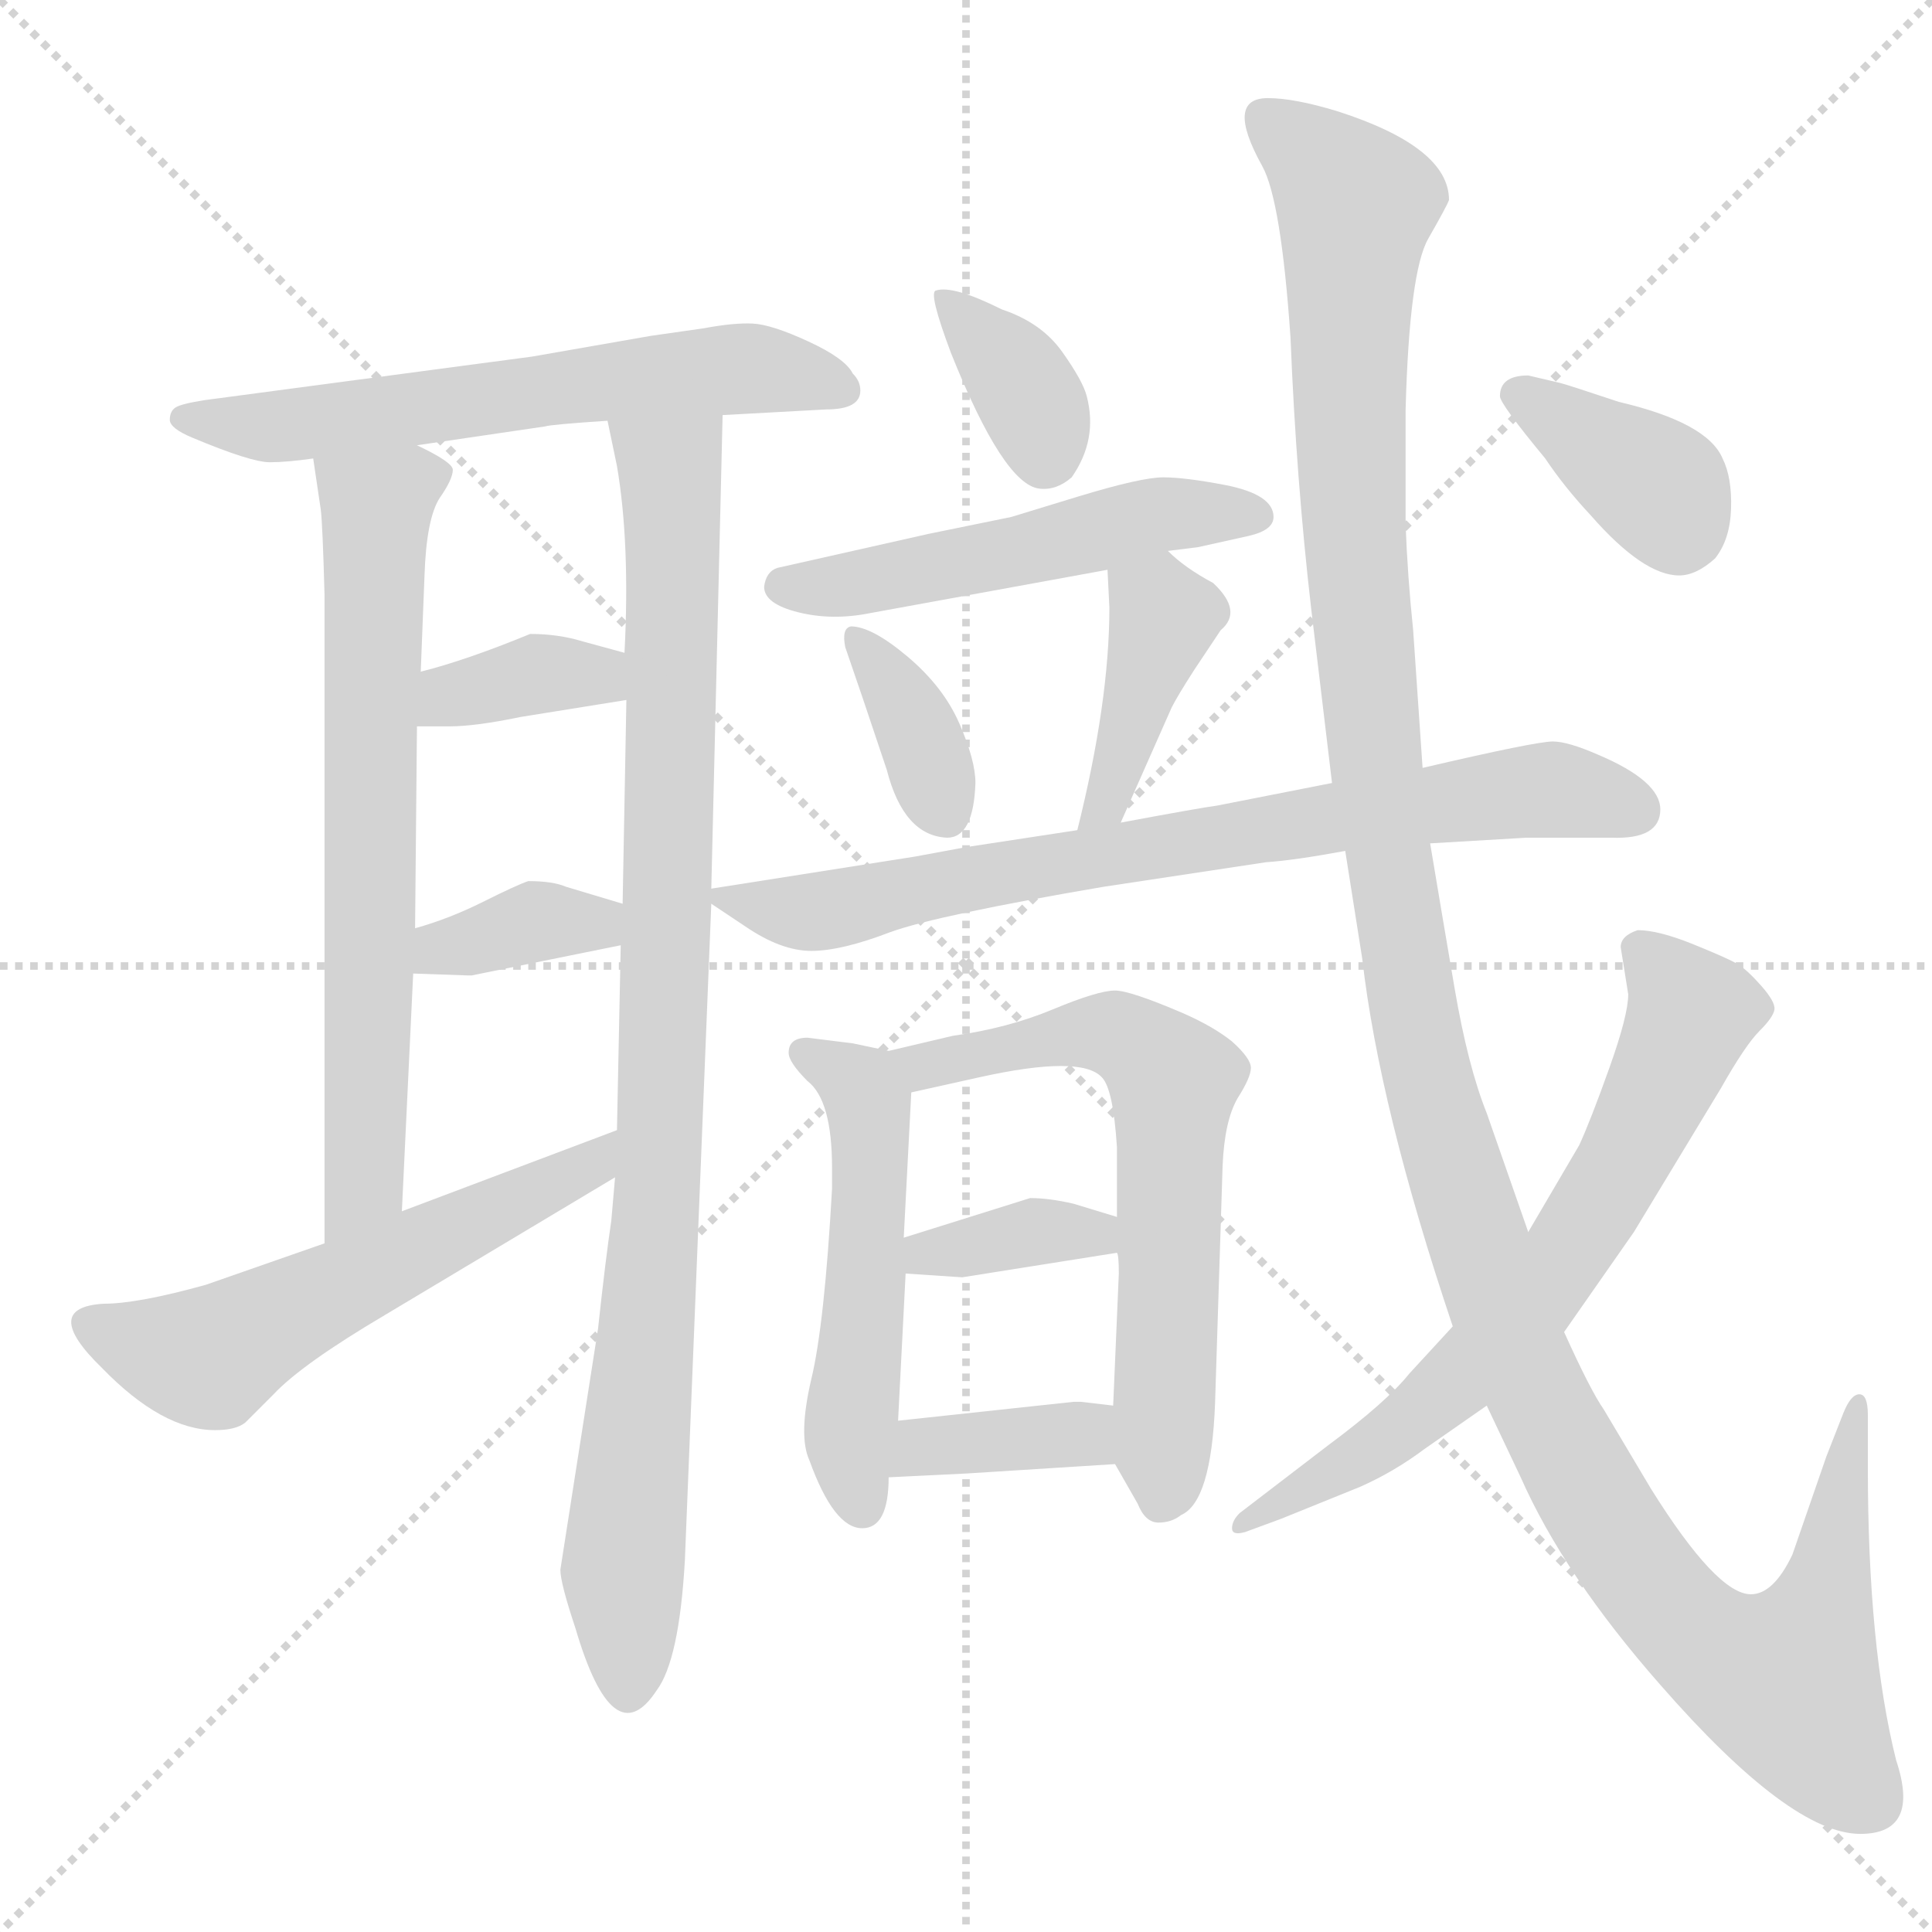 <svg xmlns="http://www.w3.org/2000/svg" version="1.1" viewBox="0 0 1024 1024">
  <g stroke="lightgray" stroke-dasharray="1,1" stroke-width="1" transform="scale(4, 4)">
    <line x1="0" y1="0" x2="256" y2="256" />
    <line x1="256" y1="0" x2="0" y2="256" />
    <line x1="128" y1="0" x2="128" y2="256" />
    <line x1="0" y1="128" x2="256" y2="128" />
  </g>
  <g transform="scale(1.0, -1.0) translate(0.0, -818.00)">
    <style type="text/css">
      
        @keyframes keyframes0 {
          from {
            stroke: blue;
            stroke-dashoffset: 607;
            stroke-width: 128;
          }
          66% {
            animation-timing-function: step-end;
            stroke: blue;
            stroke-dashoffset: 0;
            stroke-width: 128;
          }
          to {
            stroke: black;
            stroke-width: 1024;
          }
        }
        #make-me-a-hanzi-animation-0 {
          animation: keyframes0 0.744s both;
          animation-delay: 0s;
          animation-timing-function: linear;
        }
      
        @keyframes keyframes1 {
          from {
            stroke: blue;
            stroke-dashoffset: 682;
            stroke-width: 128;
          }
          69% {
            animation-timing-function: step-end;
            stroke: blue;
            stroke-dashoffset: 0;
            stroke-width: 128;
          }
          to {
            stroke: black;
            stroke-width: 1024;
          }
        }
        #make-me-a-hanzi-animation-1 {
          animation: keyframes1 0.805s both;
          animation-delay: 0.744s;
          animation-timing-function: linear;
        }
      
        @keyframes keyframes2 {
          from {
            stroke: blue;
            stroke-dashoffset: 933;
            stroke-width: 128;
          }
          75% {
            animation-timing-function: step-end;
            stroke: blue;
            stroke-dashoffset: 0;
            stroke-width: 128;
          }
          to {
            stroke: black;
            stroke-width: 1024;
          }
        }
        #make-me-a-hanzi-animation-2 {
          animation: keyframes2 1.009s both;
          animation-delay: 1.549s;
          animation-timing-function: linear;
        }
      
        @keyframes keyframes3 {
          from {
            stroke: blue;
            stroke-dashoffset: 362;
            stroke-width: 128;
          }
          54% {
            animation-timing-function: step-end;
            stroke: blue;
            stroke-dashoffset: 0;
            stroke-width: 128;
          }
          to {
            stroke: black;
            stroke-width: 1024;
          }
        }
        #make-me-a-hanzi-animation-3 {
          animation: keyframes3 0.545s both;
          animation-delay: 2.558s;
          animation-timing-function: linear;
        }
      
        @keyframes keyframes4 {
          from {
            stroke: blue;
            stroke-dashoffset: 359;
            stroke-width: 128;
          }
          54% {
            animation-timing-function: step-end;
            stroke: blue;
            stroke-dashoffset: 0;
            stroke-width: 128;
          }
          to {
            stroke: black;
            stroke-width: 1024;
          }
        }
        #make-me-a-hanzi-animation-4 {
          animation: keyframes4 0.542s both;
          animation-delay: 3.103s;
          animation-timing-function: linear;
        }
      
        @keyframes keyframes5 {
          from {
            stroke: blue;
            stroke-dashoffset: 561;
            stroke-width: 128;
          }
          65% {
            animation-timing-function: step-end;
            stroke: blue;
            stroke-dashoffset: 0;
            stroke-width: 128;
          }
          to {
            stroke: black;
            stroke-width: 1024;
          }
        }
        #make-me-a-hanzi-animation-5 {
          animation: keyframes5 0.707s both;
          animation-delay: 3.645s;
          animation-timing-function: linear;
        }
      
        @keyframes keyframes6 {
          from {
            stroke: blue;
            stroke-dashoffset: 360;
            stroke-width: 128;
          }
          54% {
            animation-timing-function: step-end;
            stroke: blue;
            stroke-dashoffset: 0;
            stroke-width: 128;
          }
          to {
            stroke: black;
            stroke-width: 1024;
          }
        }
        #make-me-a-hanzi-animation-6 {
          animation: keyframes6 0.543s both;
          animation-delay: 4.352s;
          animation-timing-function: linear;
        }
      
        @keyframes keyframes7 {
          from {
            stroke: blue;
            stroke-dashoffset: 511;
            stroke-width: 128;
          }
          62% {
            animation-timing-function: step-end;
            stroke: blue;
            stroke-dashoffset: 0;
            stroke-width: 128;
          }
          to {
            stroke: black;
            stroke-width: 1024;
          }
        }
        #make-me-a-hanzi-animation-7 {
          animation: keyframes7 0.666s both;
          animation-delay: 4.895s;
          animation-timing-function: linear;
        }
      
        @keyframes keyframes8 {
          from {
            stroke: blue;
            stroke-dashoffset: 359;
            stroke-width: 128;
          }
          54% {
            animation-timing-function: step-end;
            stroke: blue;
            stroke-dashoffset: 0;
            stroke-width: 128;
          }
          to {
            stroke: black;
            stroke-width: 1024;
          }
        }
        #make-me-a-hanzi-animation-8 {
          animation: keyframes8 0.542s both;
          animation-delay: 5.56s;
          animation-timing-function: linear;
        }
      
        @keyframes keyframes9 {
          from {
            stroke: blue;
            stroke-dashoffset: 402;
            stroke-width: 128;
          }
          57% {
            animation-timing-function: step-end;
            stroke: blue;
            stroke-dashoffset: 0;
            stroke-width: 128;
          }
          to {
            stroke: black;
            stroke-width: 1024;
          }
        }
        #make-me-a-hanzi-animation-9 {
          animation: keyframes9 0.577s both;
          animation-delay: 6.103s;
          animation-timing-function: linear;
        }
      
        @keyframes keyframes10 {
          from {
            stroke: blue;
            stroke-dashoffset: 743;
            stroke-width: 128;
          }
          71% {
            animation-timing-function: step-end;
            stroke: blue;
            stroke-dashoffset: 0;
            stroke-width: 128;
          }
          to {
            stroke: black;
            stroke-width: 1024;
          }
        }
        #make-me-a-hanzi-animation-10 {
          animation: keyframes10 0.855s both;
          animation-delay: 6.68s;
          animation-timing-function: linear;
        }
      
        @keyframes keyframes11 {
          from {
            stroke: blue;
            stroke-dashoffset: 515;
            stroke-width: 128;
          }
          63% {
            animation-timing-function: step-end;
            stroke: blue;
            stroke-dashoffset: 0;
            stroke-width: 128;
          }
          to {
            stroke: black;
            stroke-width: 1024;
          }
        }
        #make-me-a-hanzi-animation-11 {
          animation: keyframes11 0.669s both;
          animation-delay: 7.534s;
          animation-timing-function: linear;
        }
      
        @keyframes keyframes12 {
          from {
            stroke: blue;
            stroke-dashoffset: 631;
            stroke-width: 128;
          }
          67% {
            animation-timing-function: step-end;
            stroke: blue;
            stroke-dashoffset: 0;
            stroke-width: 128;
          }
          to {
            stroke: black;
            stroke-width: 1024;
          }
        }
        #make-me-a-hanzi-animation-12 {
          animation: keyframes12 0.764s both;
          animation-delay: 8.203s;
          animation-timing-function: linear;
        }
      
        @keyframes keyframes13 {
          from {
            stroke: blue;
            stroke-dashoffset: 359;
            stroke-width: 128;
          }
          54% {
            animation-timing-function: step-end;
            stroke: blue;
            stroke-dashoffset: 0;
            stroke-width: 128;
          }
          to {
            stroke: black;
            stroke-width: 1024;
          }
        }
        #make-me-a-hanzi-animation-13 {
          animation: keyframes13 0.542s both;
          animation-delay: 8.967s;
          animation-timing-function: linear;
        }
      
        @keyframes keyframes14 {
          from {
            stroke: blue;
            stroke-dashoffset: 368;
            stroke-width: 128;
          }
          55% {
            animation-timing-function: step-end;
            stroke: blue;
            stroke-dashoffset: 0;
            stroke-width: 128;
          }
          to {
            stroke: black;
            stroke-width: 1024;
          }
        }
        #make-me-a-hanzi-animation-14 {
          animation: keyframes14 0.549s both;
          animation-delay: 9.509s;
          animation-timing-function: linear;
        }
      
        @keyframes keyframes15 {
          from {
            stroke: blue;
            stroke-dashoffset: 1325;
            stroke-width: 128;
          }
          81% {
            animation-timing-function: step-end;
            stroke: blue;
            stroke-dashoffset: 0;
            stroke-width: 128;
          }
          to {
            stroke: black;
            stroke-width: 1024;
          }
        }
        #make-me-a-hanzi-animation-15 {
          animation: keyframes15 1.328s both;
          animation-delay: 10.059s;
          animation-timing-function: linear;
        }
      
        @keyframes keyframes16 {
          from {
            stroke: blue;
            stroke-dashoffset: 665;
            stroke-width: 128;
          }
          68% {
            animation-timing-function: step-end;
            stroke: blue;
            stroke-dashoffset: 0;
            stroke-width: 128;
          }
          to {
            stroke: black;
            stroke-width: 1024;
          }
        }
        #make-me-a-hanzi-animation-16 {
          animation: keyframes16 0.791s both;
          animation-delay: 11.387s;
          animation-timing-function: linear;
        }
      
        @keyframes keyframes17 {
          from {
            stroke: blue;
            stroke-dashoffset: 371;
            stroke-width: 128;
          }
          55% {
            animation-timing-function: step-end;
            stroke: blue;
            stroke-dashoffset: 0;
            stroke-width: 128;
          }
          to {
            stroke: black;
            stroke-width: 1024;
          }
        }
        #make-me-a-hanzi-animation-17 {
          animation: keyframes17 0.552s both;
          animation-delay: 12.178s;
          animation-timing-function: linear;
        }
      
    </style>
    
      <path d="M 383 598 L 438 601 Q 456 601 456 611 Q 456 616 452 620 Q 448 628 428.5 637 Q 409 646 399 646.5 Q 389 647 373 644 L 345 640 L 282 629 L 109 606 Q 96 604 93 602 Q 90 600 90 595.5 Q 90 591 102 586 Q 133 573 143 573 Q 152 573 166 575 L 221 582 L 289 592 Q 292 593 322 595 L 383 598 Z" fill="lightgray" />
    
      <path d="M 166 575 L 170 548 Q 171 540 172 503 L 172 159 C 172 129 212 146 213 176 L 219 302 L 220 326 L 221 433 L 223 462 L 225 513 Q 226 543 233 554 Q 240 564 240 569 Q 240 573 221 582 C 195 596 162 605 166 575 Z" fill="lightgray" />
    
      <path d="M 377 347 L 383 598 C 384 628 316 624 322 595 L 327 571 Q 334 530 331 472 L 332 447 L 330 339 L 329 317 L 327 219 L 326 194 L 324 171 Q 321 151 317 114 L 297 -14 Q 297 -21 305 -45 Q 325 -113 348 -78 Q 360 -62 363 -9 L 377 339 L 377 347 Z" fill="lightgray" />
    
      <path d="M 221 433 L 238 433 Q 252 433 276 438 L 332 447 C 362 452 360 464 331 472 L 309 478 Q 296 482 281 482 Q 247 468 223 462 C 194 454 191 433 221 433 Z" fill="lightgray" />
    
      <path d="M 219 302 L 248 301 L 250 301 L 329 317 C 358 323 359 330 330 339 L 300 348 Q 293 351 280 351 Q 274 349 256 340 Q 238 331 220 326 C 191 318 189 303 219 302 Z" fill="lightgray" />
    
      <path d="M 172 159 L 109 137 Q 73 127 55 127 Q 21 125 54 93 Q 86 60 114 60 Q 125 60 130 64 L 145 79 Q 160 95 204 121 L 326 194 C 352 209 355 230 327 219 L 213 176 L 172 159 Z" fill="lightgray" />
    
      <path d="M 568 565 Q 582 585 576 608 Q 574 616 563 631.5 Q 552 647 531 654 Q 505 667 496 664 Q 492 663 504 631 Q 532 561 551 559 Q 560 558 568 565 Z" fill="lightgray" />
    
      <path d="M 619 526 L 635 528 L 662 534 Q 675 537 675 544 Q 675 556 649 561 Q 628 565 616.5 565 Q 605 565 572 555 L 536 544 L 492 535 L 412 517 Q 406 515 405 507 Q 405 498 423 493.5 Q 441 489 461 493 L 587 516 L 619 526 Z" fill="lightgray" />
    
      <path d="M 481 470 Q 462 486 451 486 Q 446 485 448 475 Q 456 452 470 410 Q 479 375 502 374 Q 516 374 517 403 Q 517 415 508.5 434.5 Q 500 454 481 470 Z" fill="lightgray" />
    
      <path d="M 594 382 L 621 443 Q 624 449 633 463 L 647 484 Q 659 494 643 509 Q 628 517 619 526 C 597 546 586 546 587 516 L 588 496 Q 588 446 571 378 C 564 349 582 355 594 382 Z" fill="lightgray" />
    
      <path d="M 758 371 L 809 374 Q 828 374 854 374 Q 880 373 880 389 Q 880 404 847 418 Q 831 425 823 425 Q 814 425 754 411 L 706 403 L 645 391 Q 637 390 594 382 L 571 378 L 512 369 L 485 364 L 377 347 C 367 345 367 345 377 339 L 395 327 Q 414 314 430 314 Q 446 314 472 324 Q 497 333 585 348 L 671 361 Q 686 362 713 367 L 758 371 Z" fill="lightgray" />
    
      <path d="M 471 261 L 452 265 L 428 268 Q 418 268 418 260 Q 418 255 428 245 Q 441 235 441 199 L 441 188 Q 437 116 430 87 Q 423 57 429 44 Q 442 8 457 8 Q 471 8 471 35 L 476 65 L 480 143 L 479 162 L 483 239 C 484 258 484 258 471 261 Z" fill="lightgray" />
    
      <path d="M 591 42 L 603 21 Q 607 11 614 11 Q 621 11 626 15 Q 642 22 644 74 L 648 200 Q 649 224 656 236 Q 663 247 663 252 Q 663 257 653 266 Q 643 274 627 281 Q 599 293 591 293 Q 582 293 558 283 Q 534 273 505 269 L 471 261 C 442 254 454 232 483 239 L 519 247 Q 573 259 584 247 Q 590 241 592 210 L 592 173 L 592 154 Q 593 153 593 143 L 590 73 C 589 46 589 46 591 42 Z" fill="lightgray" />
    
      <path d="M 480 143 L 510 141 L 592 154 C 622 159 621 164 592 173 L 569 180 Q 556 183 546 183 L 479 162 C 450 153 450 145 480 143 Z" fill="lightgray" />
    
      <path d="M 471 35 L 512 37 L 591 42 C 621 44 620 69 590 73 L 573 75 L 569 75 L 476 65 C 446 62 441 34 471 35 Z" fill="lightgray" />
    
      <path d="M 1005 -115 Q 990 -55 990 40 L 990 68 Q 990 79 985.5 79 Q 981 79 977 69 L 968 46 L 950 -6 Q 940 -27 928 -27 Q 910 -27 875 29 L 850 71 Q 843 81 829 112 L 810 165 L 788 228 Q 778 253 771 294 Q 764 335 758 371 L 754 411 L 749 484 Q 746 513 745 540 L 745 601 Q 747 674 757 691.5 Q 767 709 768 712 Q 768 740 709 759 Q 686 766 672 766 Q 649 766 669 730 Q 679 712 684 639 Q 687 564 695 495 L 706 403 L 713 367 L 722 310 Q 731 231 770 115 L 788 73 L 806 35 Q 829 -17 880 -75 Q 949 -154 986 -154 Q 1018 -154 1005 -115 Z" fill="lightgray" />
    
      <path d="M 829 112 L 866 165 L 912 241 Q 925 264 932.5 271.5 Q 940 279 940.5 283 Q 941 287 933.5 295.5 Q 926 304 921 307 Q 916 310 897.5 317.5 Q 879 325 868 325 Q 859 322 859 316 L 863 291 Q 863 280 853 252 Q 843 224 837 211 L 810 165 L 770 115 L 747 90 Q 735 75 704 52 L 657 16 Q 653 12 653 8 Q 653 4 660 6 L 679 13 L 721 30 Q 739 38 755 50 L 788 73 L 829 112 Z" fill="lightgray" />
    
      <path d="M 795 608 Q 795 604 819 575 Q 829 560 843 545 Q 871 513 890 513 Q 899 513 909 522 Q 917 532 917.5 548.5 Q 918 565 913 575 Q 905 594 858 605 Q 831 614 827 615 L 810 619 Q 795 619 795 608 Z" fill="lightgray" />
    
    
      <clipPath id="make-me-a-hanzi-clip-0">
        <path d="M 383 598 L 438 601 Q 456 601 456 611 Q 456 616 452 620 Q 448 628 428.5 637 Q 409 646 399 646.5 Q 389 647 373 644 L 345 640 L 282 629 L 109 606 Q 96 604 93 602 Q 90 600 90 595.5 Q 90 591 102 586 Q 133 573 143 573 Q 152 573 166 575 L 221 582 L 289 592 Q 292 593 322 595 L 383 598 Z" />
      </clipPath>
      <path clip-path="url(#make-me-a-hanzi-clip-0)" d="M 98 596 L 171 594 L 394 623 L 446 612" fill="none" id="make-me-a-hanzi-animation-0" stroke-dasharray="479 958" stroke-linecap="round" />
    
      <clipPath id="make-me-a-hanzi-clip-1">
        <path d="M 166 575 L 170 548 Q 171 540 172 503 L 172 159 C 172 129 212 146 213 176 L 219 302 L 220 326 L 221 433 L 223 462 L 225 513 Q 226 543 233 554 Q 240 564 240 569 Q 240 573 221 582 C 195 596 162 605 166 575 Z" />
      </clipPath>
      <path clip-path="url(#make-me-a-hanzi-clip-1)" d="M 233 567 L 216 563 L 200 549 L 193 190 L 177 167" fill="none" id="make-me-a-hanzi-animation-1" stroke-dasharray="554 1108" stroke-linecap="round" />
    
      <clipPath id="make-me-a-hanzi-clip-2">
        <path d="M 377 347 L 383 598 C 384 628 316 624 322 595 L 327 571 Q 334 530 331 472 L 332 447 L 330 339 L 329 317 L 327 219 L 326 194 L 324 171 Q 321 151 317 114 L 297 -14 Q 297 -21 305 -45 Q 325 -113 348 -78 Q 360 -62 363 -9 L 377 339 L 377 347 Z" />
      </clipPath>
      <path clip-path="url(#make-me-a-hanzi-clip-2)" d="M 330 590 L 355 569 L 356 559 L 350 205 L 330 -13 L 333 -74" fill="none" id="make-me-a-hanzi-animation-2" stroke-dasharray="805 1610" stroke-linecap="round" />
    
      <clipPath id="make-me-a-hanzi-clip-3">
        <path d="M 221 433 L 238 433 Q 252 433 276 438 L 332 447 C 362 452 360 464 331 472 L 309 478 Q 296 482 281 482 Q 247 468 223 462 C 194 454 191 433 221 433 Z" />
      </clipPath>
      <path clip-path="url(#make-me-a-hanzi-clip-3)" d="M 225 440 L 238 449 L 287 461 L 316 460 L 324 453" fill="none" id="make-me-a-hanzi-animation-3" stroke-dasharray="234 468" stroke-linecap="round" />
    
      <clipPath id="make-me-a-hanzi-clip-4">
        <path d="M 219 302 L 248 301 L 250 301 L 329 317 C 358 323 359 330 330 339 L 300 348 Q 293 351 280 351 Q 274 349 256 340 Q 238 331 220 326 C 191 318 189 303 219 302 Z" />
      </clipPath>
      <path clip-path="url(#make-me-a-hanzi-clip-4)" d="M 226 308 L 234 316 L 284 330 L 315 329 L 321 323" fill="none" id="make-me-a-hanzi-animation-4" stroke-dasharray="231 462" stroke-linecap="round" />
    
      <clipPath id="make-me-a-hanzi-clip-5">
        <path d="M 172 159 L 109 137 Q 73 127 55 127 Q 21 125 54 93 Q 86 60 114 60 Q 125 60 130 64 L 145 79 Q 160 95 204 121 L 326 194 C 352 209 355 230 327 219 L 213 176 L 172 159 Z" />
      </clipPath>
      <path clip-path="url(#make-me-a-hanzi-clip-5)" d="M 50 116 L 91 101 L 116 101 L 315 201 L 321 213" fill="none" id="make-me-a-hanzi-animation-5" stroke-dasharray="433 866" stroke-linecap="round" />
    
      <clipPath id="make-me-a-hanzi-clip-6">
        <path d="M 568 565 Q 582 585 576 608 Q 574 616 563 631.5 Q 552 647 531 654 Q 505 667 496 664 Q 492 663 504 631 Q 532 561 551 559 Q 560 558 568 565 Z" />
      </clipPath>
      <path clip-path="url(#make-me-a-hanzi-clip-6)" d="M 500 661 L 539 618 L 554 575" fill="none" id="make-me-a-hanzi-animation-6" stroke-dasharray="232 464" stroke-linecap="round" />
    
      <clipPath id="make-me-a-hanzi-clip-7">
        <path d="M 619 526 L 635 528 L 662 534 Q 675 537 675 544 Q 675 556 649 561 Q 628 565 616.5 565 Q 605 565 572 555 L 536 544 L 492 535 L 412 517 Q 406 515 405 507 Q 405 498 423 493.5 Q 441 489 461 493 L 587 516 L 619 526 Z" />
      </clipPath>
      <path clip-path="url(#make-me-a-hanzi-clip-7)" d="M 415 507 L 493 516 L 620 546 L 666 545" fill="none" id="make-me-a-hanzi-animation-7" stroke-dasharray="383 766" stroke-linecap="round" />
    
      <clipPath id="make-me-a-hanzi-clip-8">
        <path d="M 481 470 Q 462 486 451 486 Q 446 485 448 475 Q 456 452 470 410 Q 479 375 502 374 Q 516 374 517 403 Q 517 415 508.5 434.5 Q 500 454 481 470 Z" />
      </clipPath>
      <path clip-path="url(#make-me-a-hanzi-clip-8)" d="M 454 479 L 486 431 L 501 388" fill="none" id="make-me-a-hanzi-animation-8" stroke-dasharray="231 462" stroke-linecap="round" />
    
      <clipPath id="make-me-a-hanzi-clip-9">
        <path d="M 594 382 L 621 443 Q 624 449 633 463 L 647 484 Q 659 494 643 509 Q 628 517 619 526 C 597 546 586 546 587 516 L 588 496 Q 588 446 571 378 C 564 349 582 355 594 382 Z" />
      </clipPath>
      <path clip-path="url(#make-me-a-hanzi-clip-9)" d="M 594 511 L 613 498 L 616 489 L 586 391 L 576 386" fill="none" id="make-me-a-hanzi-animation-9" stroke-dasharray="274 548" stroke-linecap="round" />
    
      <clipPath id="make-me-a-hanzi-clip-10">
        <path d="M 758 371 L 809 374 Q 828 374 854 374 Q 880 373 880 389 Q 880 404 847 418 Q 831 425 823 425 Q 814 425 754 411 L 706 403 L 645 391 Q 637 390 594 382 L 571 378 L 512 369 L 485 364 L 377 347 C 367 345 367 345 377 339 L 395 327 Q 414 314 430 314 Q 446 314 472 324 Q 497 333 585 348 L 671 361 Q 686 362 713 367 L 758 371 Z" />
      </clipPath>
      <path clip-path="url(#make-me-a-hanzi-clip-10)" d="M 386 343 L 408 336 L 444 336 L 508 352 L 805 398 L 866 389" fill="none" id="make-me-a-hanzi-animation-10" stroke-dasharray="615 1230" stroke-linecap="round" />
    
      <clipPath id="make-me-a-hanzi-clip-11">
        <path d="M 471 261 L 452 265 L 428 268 Q 418 268 418 260 Q 418 255 428 245 Q 441 235 441 199 L 441 188 Q 437 116 430 87 Q 423 57 429 44 Q 442 8 457 8 Q 471 8 471 35 L 476 65 L 480 143 L 479 162 L 483 239 C 484 258 484 258 471 261 Z" />
      </clipPath>
      <path clip-path="url(#make-me-a-hanzi-clip-11)" d="M 426 260 L 453 245 L 460 232 L 459 136 L 450 55 L 456 20" fill="none" id="make-me-a-hanzi-animation-11" stroke-dasharray="387 774" stroke-linecap="round" />
    
      <clipPath id="make-me-a-hanzi-clip-12">
        <path d="M 591 42 L 603 21 Q 607 11 614 11 Q 621 11 626 15 Q 642 22 644 74 L 648 200 Q 649 224 656 236 Q 663 247 663 252 Q 663 257 653 266 Q 643 274 627 281 Q 599 293 591 293 Q 582 293 558 283 Q 534 273 505 269 L 471 261 C 442 254 454 232 483 239 L 519 247 Q 573 259 584 247 Q 590 241 592 210 L 592 173 L 592 154 Q 593 153 593 143 L 590 73 C 589 46 589 46 591 42 Z" />
      </clipPath>
      <path clip-path="url(#make-me-a-hanzi-clip-12)" d="M 478 258 L 491 254 L 584 271 L 620 249 L 616 24" fill="none" id="make-me-a-hanzi-animation-12" stroke-dasharray="503 1006" stroke-linecap="round" />
    
      <clipPath id="make-me-a-hanzi-clip-13">
        <path d="M 480 143 L 510 141 L 592 154 C 622 159 621 164 592 173 L 569 180 Q 556 183 546 183 L 479 162 C 450 153 450 145 480 143 Z" />
      </clipPath>
      <path clip-path="url(#make-me-a-hanzi-clip-13)" d="M 488 148 L 492 154 L 550 165 L 580 164 L 584 159" fill="none" id="make-me-a-hanzi-animation-13" stroke-dasharray="231 462" stroke-linecap="round" />
    
      <clipPath id="make-me-a-hanzi-clip-14">
        <path d="M 471 35 L 512 37 L 591 42 C 621 44 620 69 590 73 L 573 75 L 569 75 L 476 65 C 446 62 441 34 471 35 Z" />
      </clipPath>
      <path clip-path="url(#make-me-a-hanzi-clip-14)" d="M 478 42 L 489 51 L 571 58 L 585 65" fill="none" id="make-me-a-hanzi-animation-14" stroke-dasharray="240 480" stroke-linecap="round" />
    
      <clipPath id="make-me-a-hanzi-clip-15">
        <path d="M 1005 -115 Q 990 -55 990 40 L 990 68 Q 990 79 985.5 79 Q 981 79 977 69 L 968 46 L 950 -6 Q 940 -27 928 -27 Q 910 -27 875 29 L 850 71 Q 843 81 829 112 L 810 165 L 788 228 Q 778 253 771 294 Q 764 335 758 371 L 754 411 L 749 484 Q 746 513 745 540 L 745 601 Q 747 674 757 691.5 Q 767 709 768 712 Q 768 740 709 759 Q 686 766 672 766 Q 649 766 669 730 Q 679 712 684 639 Q 687 564 695 495 L 706 403 L 713 367 L 722 310 Q 731 231 770 115 L 788 73 L 806 35 Q 829 -17 880 -75 Q 949 -154 986 -154 Q 1018 -154 1005 -115 Z" />
      </clipPath>
      <path clip-path="url(#make-me-a-hanzi-clip-15)" d="M 670 755 L 719 710 L 719 518 L 738 349 L 766 213 L 797 118 L 847 19 L 887 -37 L 932 -70 L 947 -73 L 964 -41 L 984 72" fill="none" id="make-me-a-hanzi-animation-15" stroke-dasharray="1197 2394" stroke-linecap="round" />
    
      <clipPath id="make-me-a-hanzi-clip-16">
        <path d="M 829 112 L 866 165 L 912 241 Q 925 264 932.5 271.5 Q 940 279 940.5 283 Q 941 287 933.5 295.5 Q 926 304 921 307 Q 916 310 897.5 317.5 Q 879 325 868 325 Q 859 322 859 316 L 863 291 Q 863 280 853 252 Q 843 224 837 211 L 810 165 L 770 115 L 747 90 Q 735 75 704 52 L 657 16 Q 653 12 653 8 Q 653 4 660 6 L 679 13 L 721 30 Q 739 38 755 50 L 788 73 L 829 112 Z" />
      </clipPath>
      <path clip-path="url(#make-me-a-hanzi-clip-16)" d="M 872 312 L 896 278 L 829 151 L 789 103 L 741 59 L 658 11" fill="none" id="make-me-a-hanzi-animation-16" stroke-dasharray="537 1074" stroke-linecap="round" />
    
      <clipPath id="make-me-a-hanzi-clip-17">
        <path d="M 795 608 Q 795 604 819 575 Q 829 560 843 545 Q 871 513 890 513 Q 899 513 909 522 Q 917 532 917.5 548.5 Q 918 565 913 575 Q 905 594 858 605 Q 831 614 827 615 L 810 619 Q 795 619 795 608 Z" />
      </clipPath>
      <path clip-path="url(#make-me-a-hanzi-clip-17)" d="M 804 609 L 880 558 L 889 536" fill="none" id="make-me-a-hanzi-animation-17" stroke-dasharray="243 486" stroke-linecap="round" />
    
  </g>
</svg>